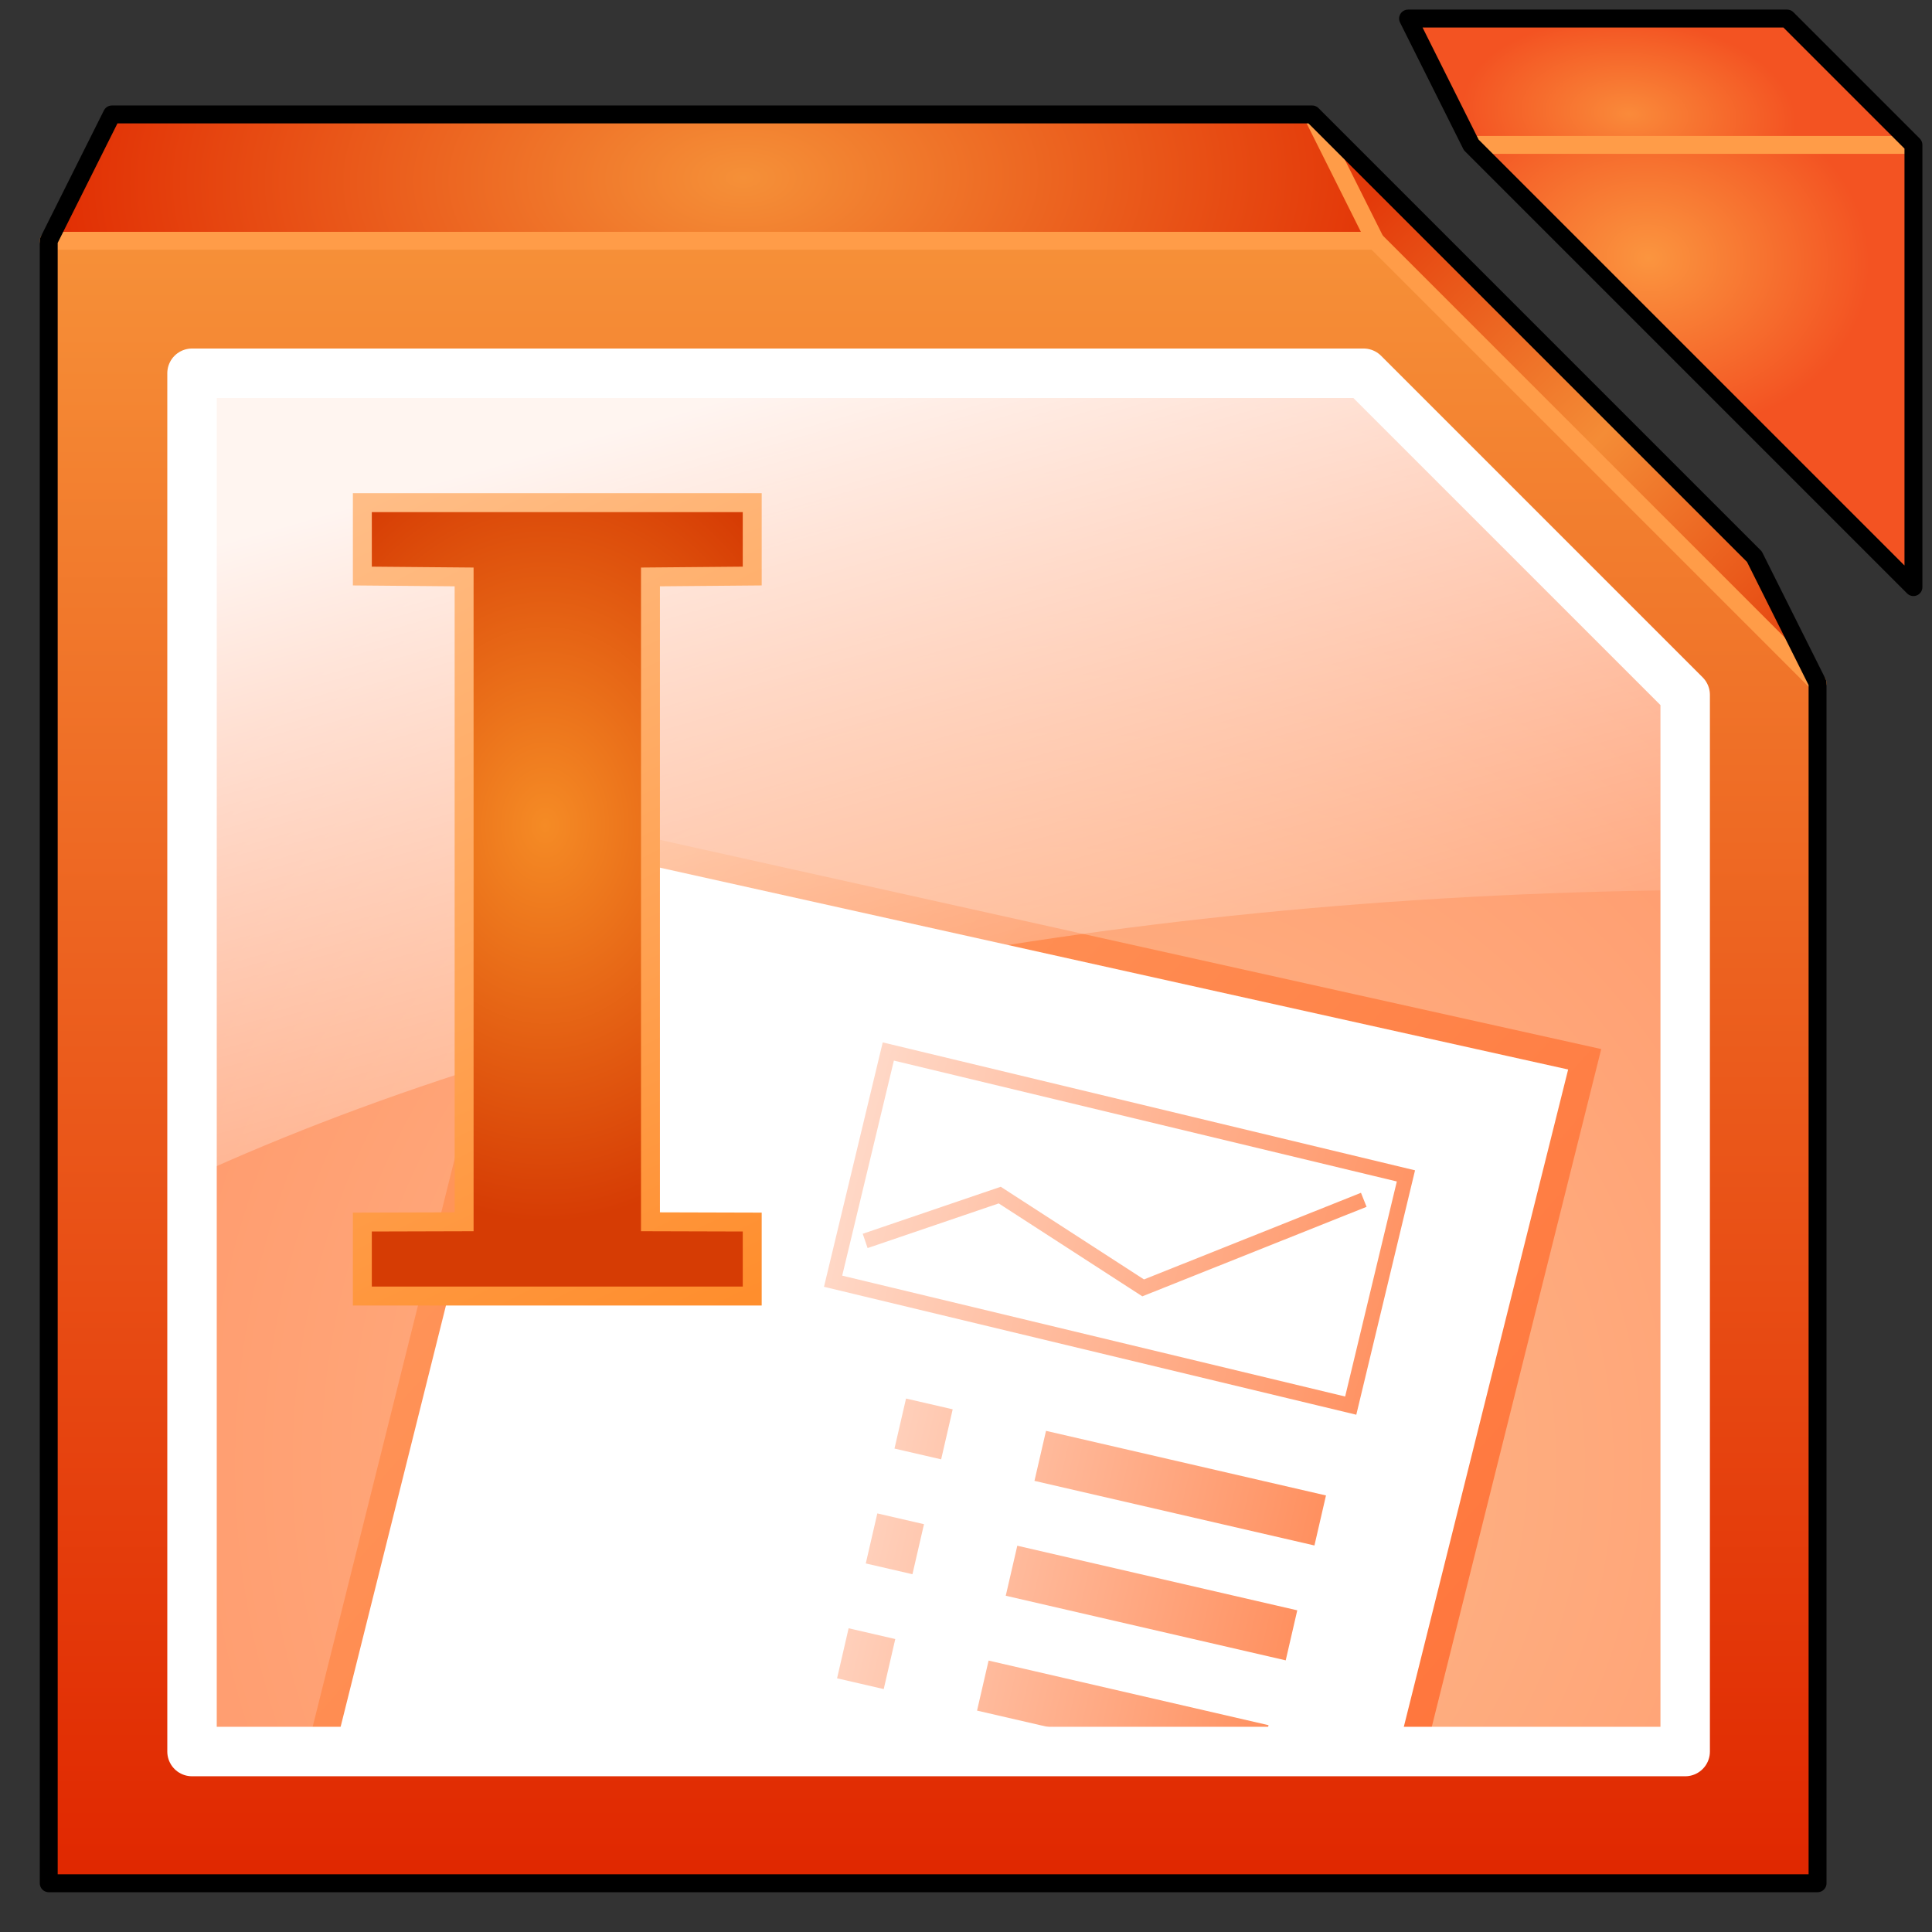 <svg height="256" width="256" xmlns="http://www.w3.org/2000/svg" xmlns:xlink="http://www.w3.org/1999/xlink">
  <rect width="100%" height="100%" fill="#333333" stroke="none"/>
  <defs>
    <linearGradient id="linearGradient3912">
      <stop offset="0" stop-color="#fff"/>
      <stop offset="1" stop-color="#ff905f"/>
    </linearGradient>
    <linearGradient id="linearGradient1664" gradientUnits="userSpaceOnUse" x1="123.647" x2="123.647" y1="249.541" y2="31.905">
      <stop offset="0" stop-color="#e02700"/>
      <stop offset="1" stop-color="#f69038"/>
    </linearGradient>
    <radialGradient id="radialGradient1680" cx="104" cy="26" gradientTransform="matrix(1.046 -.013 .007 .588 -10.467 9.633)" gradientUnits="userSpaceOnUse" r="88">
      <stop offset="0" stop-color="#f59038"/>
      <stop offset="1" stop-color="#e12e03"/>
    </radialGradient>
    <linearGradient id="linearGradient1688" gradientUnits="userSpaceOnUse" x1="184.937" x2="246.318" y1="23.284" y2="85.382">
      <stop offset="0" stop-color="#e33a0a"/>
      <stop offset=".5" stop-color="#f48c36"/>
      <stop offset="1" stop-color="#e33909"/>
    </linearGradient>
    <linearGradient id="linearGradient1704" gradientUnits="userSpaceOnUse" x1="109.15" x2="139.589" y1="49.457" y2="155.992">
      <stop offset="0" stop-color="#fff" stop-opacity=".9"/>
      <stop offset="1" stop-color="#fff" stop-opacity="0"/>
    </linearGradient>
    <linearGradient id="linearGradient1734" gradientUnits="userSpaceOnUse" x1="65.395" x2="202.368" y1="117.529" y2="239.284">
      <stop offset="0" stop-color="#ff995d"/>
      <stop offset="1" stop-color="#ff733a"/>
    </linearGradient>
    <radialGradient id="radialGradient1811" cx="144" cy="189.062" gradientTransform="matrix(1.376 0 -0 1.376 -58.532 -66.079)" gradientUnits="userSpaceOnUse" r="105.087">
      <stop offset="0" stop-color="#febc8e"/>
      <stop offset="1" stop-color="#ff9669"/>
    </radialGradient>
    <radialGradient id="radialGradient1833" cx="221.62" cy="42.714" gradientTransform="matrix(1.462 .104 -.084 1.172 -101.989 -38.927)" gradientUnits="userSpaceOnUse" r="20">
      <stop offset="0" stop-color="#fb953f"/>
      <stop offset="1" stop-color="#f35322"/>
    </radialGradient>
    <radialGradient id="radialGradient1841" cx="220" cy="22" gradientTransform="matrix(1.044 .07 -.04 .594 -12.937 -13.368)" gradientUnits="userSpaceOnUse" r="21.134">
      <stop offset="0" stop-color="#fa8a3a"/>
      <stop offset="1" stop-color="#f35322"/>
    </radialGradient>
    <radialGradient id="radialGradient3880" cx="-158.532" cy="-8.809" gradientTransform="matrix(3.732 0 -0 4.856 663.898 152.142)" gradientUnits="userSpaceOnUse" r="10.825">
      <stop offset="0" stop-color="#f58b25"/>
      <stop offset="1" stop-color="#d63c04"/>
    </radialGradient>
    <linearGradient id="linearGradient3882" gradientUnits="userSpaceOnUse" x1="48.012" x2="99.674" y1="66.606" y2="171.731">
      <stop offset="0" stop-color="#ffbd86"/>
      <stop offset="1" stop-color="#ff8e2d"/>
    </linearGradient>
    <linearGradient id="linearGradient1770-6" gradientUnits="userSpaceOnUse" x1="79.705" x2="178.446" xlink:href="#linearGradient3912" y1="165.161" y2="187.947"/>
    <linearGradient id="linearGradient3935" gradientUnits="userSpaceOnUse" x1="71.949" x2="187.374" xlink:href="#linearGradient3912" y1="143.51" y2="173.699"/>
  </defs>
  <path d="m6.459 31.905h175.783l58.594 58.594v159.042h-234.377z" fill="url(#linearGradient1664)"/>
  <path d="m6.459 31.905 8.371-16.741h159.042l8.371 16.741z" fill="url(#radialGradient1680)"/>
  <path d="m182.242 31.905-8.371-16.741 58.594 58.594 8.371 16.741z" fill="url(#linearGradient1688)"/>
  <path d="m6.459 31.905h175.783l58.594 58.594" fill="none" stroke="#ff9c48" stroke-linecap="round" stroke-linejoin="bevel" stroke-width="2.373"/>
  <path d="m182.242 31.905-8.371-16.741" fill="none" stroke="#ff9c48" stroke-width="2.373"/>
  <path d="m6.459 249.541h234.377v-159.042l-8.371-16.741-58.594-58.594h-159.042l-8.371 16.741z" fill="none" stroke="#000" stroke-linejoin="round" stroke-width="2.374"/>
  <path d="m25.444 49.457h156.759l41.092 41.092v141.539h-197.851z" fill="url(#radialGradient1811)"/>
  <path d="m42.566 231.674h144.583l22.829-91.316-136.974-30.439z" fill="#fff"/>
  <path d="m42.566 231.674 30.439-121.754 136.974 30.439-22.829 91.316z" fill="none" stroke="url(#linearGradient1734)" stroke-width="3.595"/>
  <path d="m25.444 49.457v106.535c49.856-22.889 120.071-37.268 197.851-38.048v-27.395l-41.092-41.092z" fill="url(#linearGradient1704)"/>
  <path d="m137.837 192.909 37.098 8.561m-55.646-12.841 6.183 1.427m8.561 18.074 37.097 8.561m-55.645-12.841 6.183 1.427m8.56 18.072 37.097 8.561m-55.645-12.841 6.183 1.427" fill="none" stroke="url(#linearGradient1770-6)" stroke-width="6.803"/>
  <path d="m25.444 232.088h197.851v-140.017l-42.614-42.614h-155.237z" fill="none" stroke="#fff" stroke-linejoin="round" stroke-width="6.553"/>
  <path d="m86.19 161.892 13.484.038v9.801h-51.661v-9.801l13.484-.038v-85.446l-13.484-.117v-9.723h51.661v9.723l-13.484.117z" fill="url(#radialGradient3880)" stroke="url(#linearGradient3882)" stroke-width="2.509"/>
  <path d="m114.638 164.429 17.831-6.073 19.005 12.295 29.233-11.67m-1.73 27.271 7.316-30.439-68.588-16.485-7.316 30.439z" fill="none" stroke="url(#linearGradient3935)" stroke-width="2"/>
  <path d="m194.947 19.2h58.594v58.594z" fill="url(#radialGradient1833)"/>
  <path d="m194.947 19.2-8.371-16.741h50.224l16.741 16.741z" fill="url(#radialGradient1841)"/>
  <path d="m194.947 19.2h41.853 16.741" fill="none" stroke="#ff9c48" stroke-width="2.373"/>
  <path d="m194.947 19.2 58.594 58.594v-58.594l-16.741-16.741h-50.224z" fill="none" stroke="#000" stroke-linejoin="round" stroke-width="2.373"/>
</svg>

